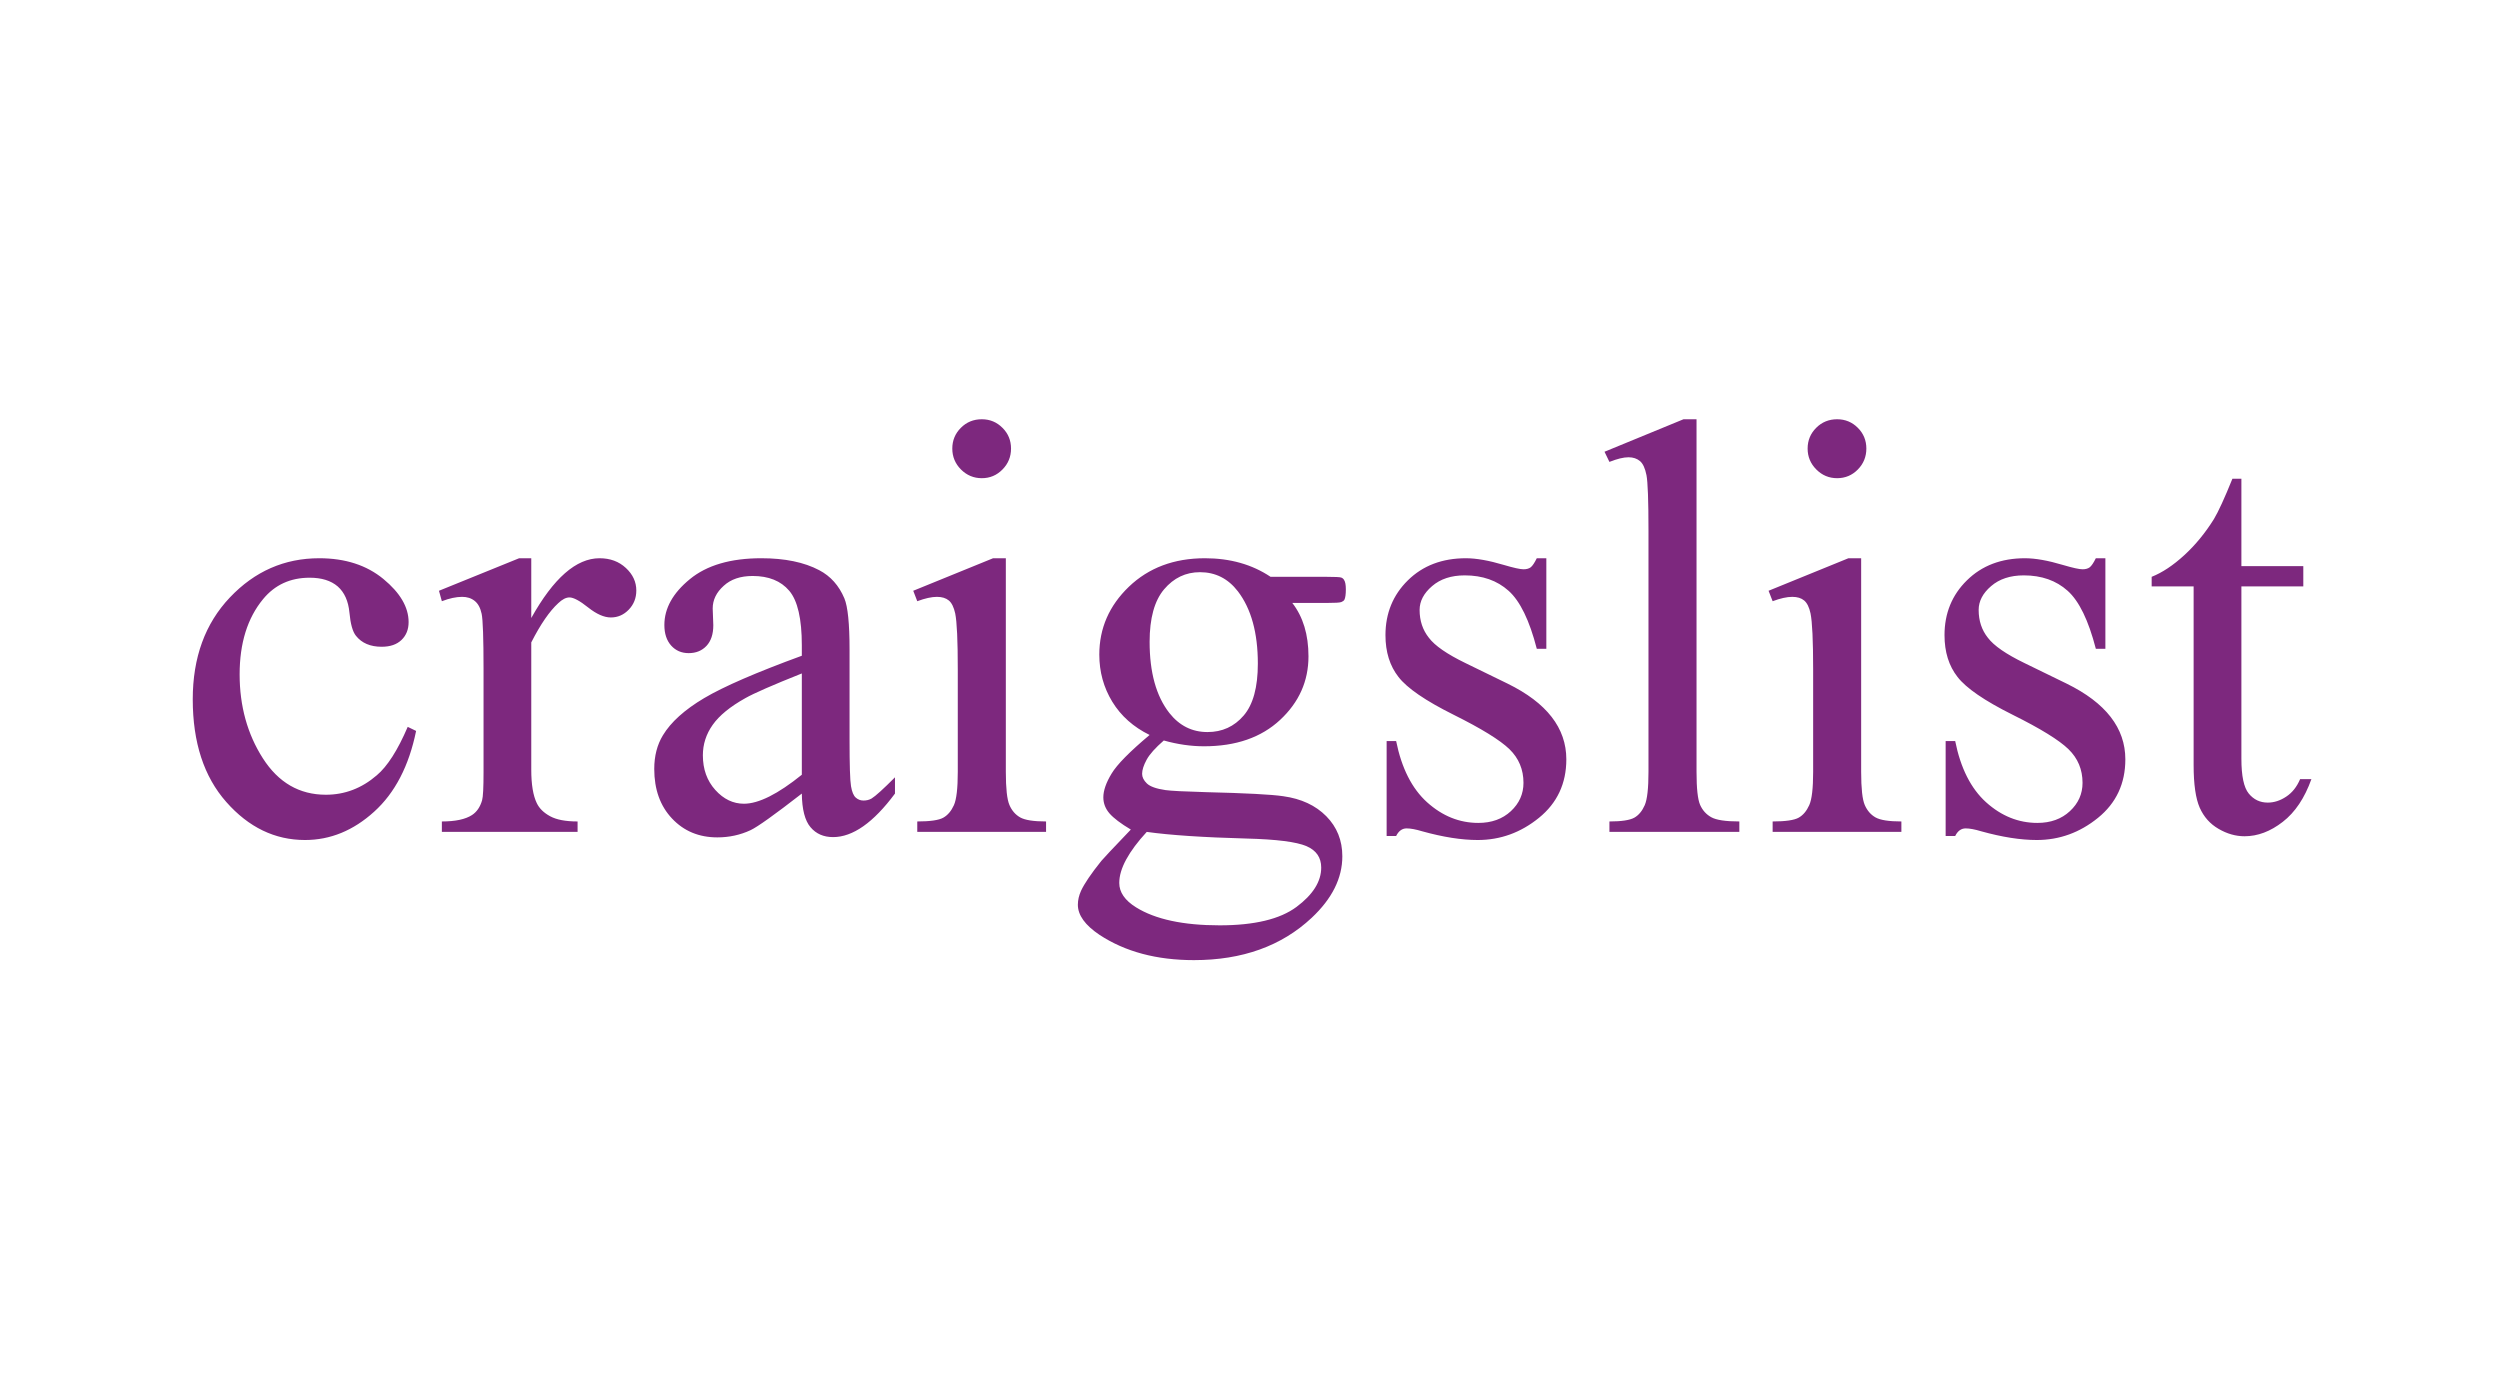 <?xml version="1.0" standalone="no"?>
<!DOCTYPE svg PUBLIC "-//W3C//DTD SVG 1.1//EN" "http://www.w3.org/Graphics/SVG/1.1/DTD/svg11.dtd">
<svg width="100%" height="100%" viewBox="0 0 400 220" version="1.1" xmlns="http://www.w3.org/2000/svg" xmlns:xlink="http://www.w3.org/1999/xlink" xml:space="preserve" style="fill-rule:evenodd;clip-rule:evenodd;stroke-linejoin:round;stroke-miterlimit:1.414;">
    <path d="M358.623,76.6L358.623,90.576L368.529,90.576L368.529,93.827L358.623,93.827L358.623,121.405C358.623,124.159 359.016,126.017 359.803,126.971C360.59,127.932 361.603,128.416 362.834,128.416C363.854,128.416 364.84,128.1 365.795,127.461C366.756,126.829 367.497,125.894 368.02,124.656L369.826,124.656C368.742,127.687 367.22,129.97 365.24,131.498C363.267,133.034 361.229,133.801 359.132,133.801C357.707,133.801 356.321,133.407 354.966,132.614C353.605,131.827 352.606,130.699 351.954,129.228C351.309,127.758 350.98,125.488 350.98,122.424L350.98,93.827L344.266,93.827L344.266,92.292C345.969,91.615 347.704,90.46 349.478,88.835C351.251,87.21 352.838,85.281 354.225,83.056C354.934,81.876 355.921,79.728 357.185,76.6L358.623,76.6ZM336.862,89.319L336.862,103.804L335.334,103.804C334.16,99.257 332.657,96.162 330.819,94.523C328.981,92.879 326.646,92.06 323.809,92.06C321.648,92.06 319.9,92.634 318.572,93.782C317.243,94.923 316.585,96.194 316.585,97.587C316.585,99.322 317.075,100.805 318.062,102.044C319.023,103.314 320.964,104.656 323.899,106.081L330.658,109.377C336.92,112.447 340.055,116.484 340.055,121.495C340.055,125.365 338.597,128.487 335.682,130.853C332.767,133.22 329.497,134.401 325.885,134.401C323.293,134.401 320.332,133.936 316.998,133.008C315.979,132.698 315.147,132.543 314.502,132.543C313.792,132.543 313.231,132.95 312.832,133.756L311.303,133.756L311.303,118.574L312.832,118.574C313.696,122.901 315.347,126.171 317.785,128.371C320.223,130.563 322.957,131.666 325.982,131.666C328.111,131.666 329.845,131.034 331.187,129.783C332.535,128.532 333.206,127.022 333.206,125.256C333.206,123.12 332.457,121.327 330.955,119.87C329.465,118.419 326.479,116.574 321.996,114.349C317.527,112.118 314.592,110.106 313.205,108.313C311.819,106.545 311.122,104.32 311.122,101.624C311.122,98.129 312.316,95.201 314.709,92.853C317.101,90.499 320.197,89.319 323.989,89.319C325.66,89.319 327.678,89.68 330.052,90.389C331.632,90.854 332.677,91.086 333.206,91.086C333.695,91.086 334.083,90.976 334.36,90.763C334.637,90.544 334.966,90.067 335.334,89.319L336.862,89.319ZM297.785,89.319L297.785,123.495C297.785,126.152 297.978,127.926 298.365,128.809C298.752,129.693 299.32,130.351 300.075,130.782C300.836,131.215 302.216,131.434 304.221,131.434L304.221,133.104L283.622,133.104L283.622,131.434C285.686,131.434 287.079,131.228 287.788,130.828C288.498,130.428 289.058,129.757 289.478,128.828C289.897,127.906 290.103,126.126 290.103,123.495L290.103,107.106C290.103,102.489 289.962,99.502 289.684,98.142C289.471,97.155 289.13,96.465 288.665,96.078C288.201,95.691 287.569,95.497 286.769,95.497C285.905,95.497 284.854,95.73 283.622,96.194L282.97,94.523L295.747,89.319L297.785,89.319ZM293.941,67.081C295.237,67.081 296.347,67.539 297.256,68.455C298.166,69.364 298.617,70.473 298.617,71.77C298.617,73.073 298.166,74.188 297.256,75.117C296.347,76.046 295.237,76.51 293.941,76.51C292.645,76.51 291.535,76.046 290.613,75.117C289.684,74.188 289.22,73.073 289.22,71.77C289.22,70.473 289.678,69.364 290.587,68.455C291.496,67.539 292.619,67.081 293.941,67.081ZM271.445,67.081L271.445,123.495C271.445,126.152 271.639,127.919 272.019,128.783C272.406,129.654 272.999,130.312 273.805,130.757C274.605,131.208 276.102,131.434 278.295,131.434L278.295,133.104L257.508,133.104L257.508,131.434C259.449,131.434 260.778,131.228 261.493,130.828C262.196,130.428 262.751,129.757 263.158,128.828C263.557,127.906 263.757,126.126 263.757,123.495L263.757,84.862C263.757,80.07 263.648,77.116 263.435,76.02C263.216,74.924 262.874,74.169 262.39,73.769C261.913,73.369 261.307,73.163 260.565,73.163C259.758,73.163 258.746,73.414 257.508,73.904L256.721,72.279L269.362,67.081L271.445,67.081ZM247.414,89.319L247.414,103.804L245.886,103.804C244.718,99.257 243.209,96.162 241.371,94.523C239.533,92.879 237.198,92.06 234.361,92.06C232.2,92.06 230.459,92.634 229.13,93.782C227.801,94.923 227.137,96.194 227.137,97.587C227.137,99.322 227.634,100.805 228.621,102.044C229.575,103.314 231.523,104.656 234.451,106.081L241.21,109.377C247.479,112.447 250.613,116.484 250.613,121.495C250.613,125.365 249.149,128.487 246.234,130.853C243.319,133.22 240.056,134.401 236.444,134.401C233.851,134.401 230.891,133.936 227.556,133.008C226.537,132.698 225.699,132.543 225.054,132.543C224.344,132.543 223.79,132.95 223.383,133.756L221.861,133.756L221.861,118.574L223.383,118.574C224.254,122.901 225.905,126.171 228.343,128.371C230.781,130.563 233.509,131.666 236.534,131.666C238.662,131.666 240.404,131.034 241.745,129.783C243.086,128.532 243.757,127.022 243.757,125.256C243.757,123.12 243.009,121.327 241.513,119.87C240.017,118.419 237.031,116.574 232.555,114.349C228.079,112.118 225.144,110.106 223.757,108.313C222.371,106.545 221.674,104.32 221.674,101.624C221.674,98.129 222.874,95.201 225.26,92.853C227.653,90.499 230.749,89.319 234.541,89.319C236.212,89.319 238.23,89.68 240.61,90.389C242.184,90.854 243.235,91.086 243.757,91.086C244.254,91.086 244.641,90.976 244.918,90.763C245.196,90.544 245.518,90.067 245.886,89.319L247.414,89.319ZM183.48,133.104C182.029,134.678 180.933,136.149 180.191,137.516C179.45,138.877 179.082,140.128 179.082,141.276C179.082,142.759 179.978,144.062 181.765,145.172C184.854,147.093 189.311,148.054 195.147,148.054C200.701,148.054 204.802,147.068 207.44,145.107C210.078,143.14 211.394,141.044 211.394,138.812C211.394,137.206 210.607,136.059 209.033,135.381C207.427,134.697 204.254,134.291 199.494,134.169C192.555,133.981 187.215,133.627 183.48,133.104ZM192,91.55C189.711,91.55 187.802,92.466 186.254,94.291C184.712,96.117 183.938,98.916 183.938,102.695C183.938,107.584 184.989,111.376 187.092,114.072C188.698,116.11 190.729,117.129 193.2,117.129C195.547,117.129 197.476,116.252 198.991,114.485C200.501,112.724 201.255,109.951 201.255,106.178C201.255,101.257 200.191,97.4 198.063,94.614C196.489,92.569 194.464,91.55 192,91.55ZM183.938,117.594C181.352,116.329 179.359,114.556 177.966,112.279C176.579,110.002 175.889,107.493 175.889,104.733C175.889,100.528 177.469,96.903 180.629,93.872C183.796,90.841 187.847,89.319 192.787,89.319C196.831,89.319 200.333,90.312 203.293,92.292L212.277,92.292C213.606,92.292 214.373,92.331 214.593,92.408C214.806,92.486 214.96,92.621 215.057,92.802C215.238,93.079 215.335,93.575 215.335,94.291C215.335,95.091 215.257,95.652 215.102,95.962C215.005,96.117 214.844,96.239 214.612,96.329C214.38,96.426 213.606,96.471 212.277,96.471L206.769,96.471C208.498,98.703 209.356,101.547 209.356,105.017C209.356,108.977 207.847,112.363 204.822,115.181C201.797,118 197.74,119.405 192.645,119.405C190.549,119.405 188.402,119.096 186.208,118.477C184.854,119.657 183.932,120.682 183.455,121.566C182.977,122.45 182.739,123.198 182.739,123.817C182.739,124.346 182.99,124.856 183.5,125.352C184.009,125.843 185.009,126.203 186.486,126.416C187.35,126.539 189.51,126.649 192.968,126.745C199.327,126.9 203.448,127.113 205.331,127.397C208.201,127.797 210.491,128.861 212.206,130.596C213.916,132.331 214.773,134.465 214.773,137.006C214.773,140.502 213.141,143.779 209.872,146.848C205.054,151.363 198.772,153.62 191.026,153.62C185.067,153.62 180.036,152.279 175.934,149.583C173.619,148.035 172.458,146.429 172.458,144.759C172.458,144.011 172.632,143.269 172.967,142.527C173.496,141.386 174.574,139.786 176.212,137.748C176.425,137.471 177.998,135.794 180.933,132.73C179.327,131.776 178.192,130.912 177.528,130.157C176.87,129.396 176.534,128.538 176.534,127.577C176.534,126.494 176.973,125.223 177.856,123.772C178.733,122.314 180.765,120.257 183.938,117.594ZM160.933,89.319L160.933,123.495C160.933,126.152 161.126,127.926 161.513,128.809C161.894,129.693 162.468,130.351 163.222,130.782C163.983,131.215 165.364,131.434 167.37,131.434L167.37,133.104L146.763,133.104L146.763,131.434C148.834,131.434 150.22,131.228 150.93,130.828C151.639,130.428 152.207,129.757 152.626,128.828C153.039,127.906 153.245,126.126 153.245,123.495L153.245,107.106C153.245,102.489 153.11,99.502 152.832,98.142C152.613,97.155 152.278,96.465 151.813,96.078C151.349,95.691 150.717,95.497 149.911,95.497C149.053,95.497 148.002,95.73 146.763,96.194L146.118,94.523L158.895,89.319L160.933,89.319ZM157.089,67.081C158.386,67.081 159.488,67.539 160.398,68.455C161.313,69.364 161.765,70.473 161.765,71.77C161.765,73.073 161.313,74.188 160.398,75.117C159.488,76.046 158.386,76.51 157.089,76.51C155.793,76.51 154.683,76.046 153.754,75.117C152.832,74.188 152.368,73.073 152.368,71.77C152.368,70.473 152.826,69.364 153.735,68.455C154.645,67.539 155.76,67.081 157.089,67.081ZM128.292,123.959L128.292,107.751C123.635,109.609 120.623,110.925 119.263,111.699C116.825,113.059 115.084,114.485 114.032,115.975C112.981,117.458 112.459,119.083 112.459,120.844C112.459,123.075 113.123,124.926 114.452,126.397C115.78,127.868 117.302,128.596 119.031,128.596C121.378,128.596 124.467,127.048 128.292,123.959ZM128.292,126.971C123.939,130.351 121.21,132.298 120.101,132.821C118.431,133.601 116.657,133.981 114.774,133.981C111.84,133.981 109.427,132.982 107.531,130.97C105.629,128.957 104.68,126.307 104.68,123.03C104.68,120.954 105.145,119.161 106.067,117.645C107.338,115.536 109.537,113.556 112.665,111.699C115.799,109.841 121.011,107.584 128.292,104.92L128.292,103.25C128.292,99.012 127.621,96.104 126.28,94.523C124.938,92.943 122.984,92.157 120.424,92.157C118.476,92.157 116.935,92.679 115.793,93.73C114.619,94.781 114.032,95.994 114.032,97.355L114.129,100.044C114.129,101.47 113.761,102.566 113.039,103.34C112.31,104.114 111.362,104.501 110.188,104.501C109.047,104.501 108.118,104.101 107.389,103.295C106.667,102.489 106.299,101.392 106.299,99.999C106.299,97.335 107.66,94.891 110.375,92.666C113.091,90.435 116.902,89.319 121.81,89.319C125.577,89.319 128.666,89.957 131.072,91.228C132.891,92.182 134.232,93.685 135.096,95.73C135.651,97.058 135.928,99.786 135.928,103.901L135.928,118.342C135.928,122.392 136.005,124.875 136.161,125.79C136.315,126.707 136.573,127.313 136.928,127.622C137.282,127.932 137.689,128.087 138.153,128.087C138.65,128.087 139.082,127.977 139.45,127.764C140.101,127.364 141.346,126.229 143.197,124.372L143.197,126.971C139.746,131.621 136.444,133.936 133.29,133.936C131.781,133.936 130.575,133.414 129.685,132.356C128.789,131.311 128.324,129.512 128.292,126.971ZM85.003,89.319L85.003,98.883C88.557,92.511 92.194,89.319 95.929,89.319C97.631,89.319 99.031,89.841 100.146,90.88C101.256,91.912 101.81,93.111 101.81,94.478C101.81,95.684 101.41,96.704 100.604,97.542C99.805,98.374 98.85,98.793 97.734,98.793C96.657,98.793 95.445,98.258 94.103,97.194C92.762,96.123 91.762,95.588 91.117,95.588C90.562,95.588 89.956,95.897 89.311,96.516C87.925,97.787 86.486,99.877 85.003,102.785L85.003,123.166C85.003,125.52 85.3,127.3 85.887,128.506C86.287,129.344 86.996,130.041 88.015,130.596C89.034,131.157 90.498,131.434 92.413,131.434L92.413,133.104L70.698,133.104L70.698,131.434C72.859,131.434 74.464,131.092 75.516,130.409C76.283,129.912 76.825,129.125 77.135,128.042C77.29,127.519 77.367,126.017 77.367,123.54L77.367,107.055C77.367,102.102 77.263,99.154 77.064,98.213C76.864,97.271 76.496,96.581 75.954,96.149C75.412,95.71 74.742,95.497 73.942,95.497C72.981,95.497 71.904,95.73 70.698,96.194L70.234,94.523L83.061,89.319L85.003,89.319ZM66.577,116.949C65.435,122.546 63.197,126.861 59.863,129.873C56.535,132.892 52.846,134.401 48.802,134.401C43.984,134.401 39.785,132.376 36.206,128.319C32.627,124.269 30.84,118.786 30.84,111.886C30.84,105.197 32.82,99.767 36.786,95.588C40.753,91.408 45.513,89.319 51.072,89.319C55.239,89.319 58.663,90.428 61.346,92.64C64.029,94.852 65.377,97.155 65.377,99.535C65.377,100.715 64.997,101.663 64.242,102.392C63.481,103.121 62.43,103.482 61.069,103.482C59.25,103.482 57.876,102.895 56.948,101.721C56.425,101.07 56.077,99.832 55.909,98.006C55.735,96.181 55.116,94.781 54.032,93.827C52.949,92.898 51.453,92.434 49.544,92.434C46.454,92.434 43.971,93.575 42.088,95.865C39.586,98.903 38.341,102.908 38.341,107.893C38.341,112.969 39.579,117.451 42.062,121.334C44.552,125.217 47.905,127.158 52.136,127.158C55.161,127.158 57.876,126.126 60.282,124.049C61.978,122.624 63.629,120.044 65.235,116.297L66.577,116.949Z" style="fill:rgb(125,40,126);fill-rule:nonzero;"/>
</svg>
